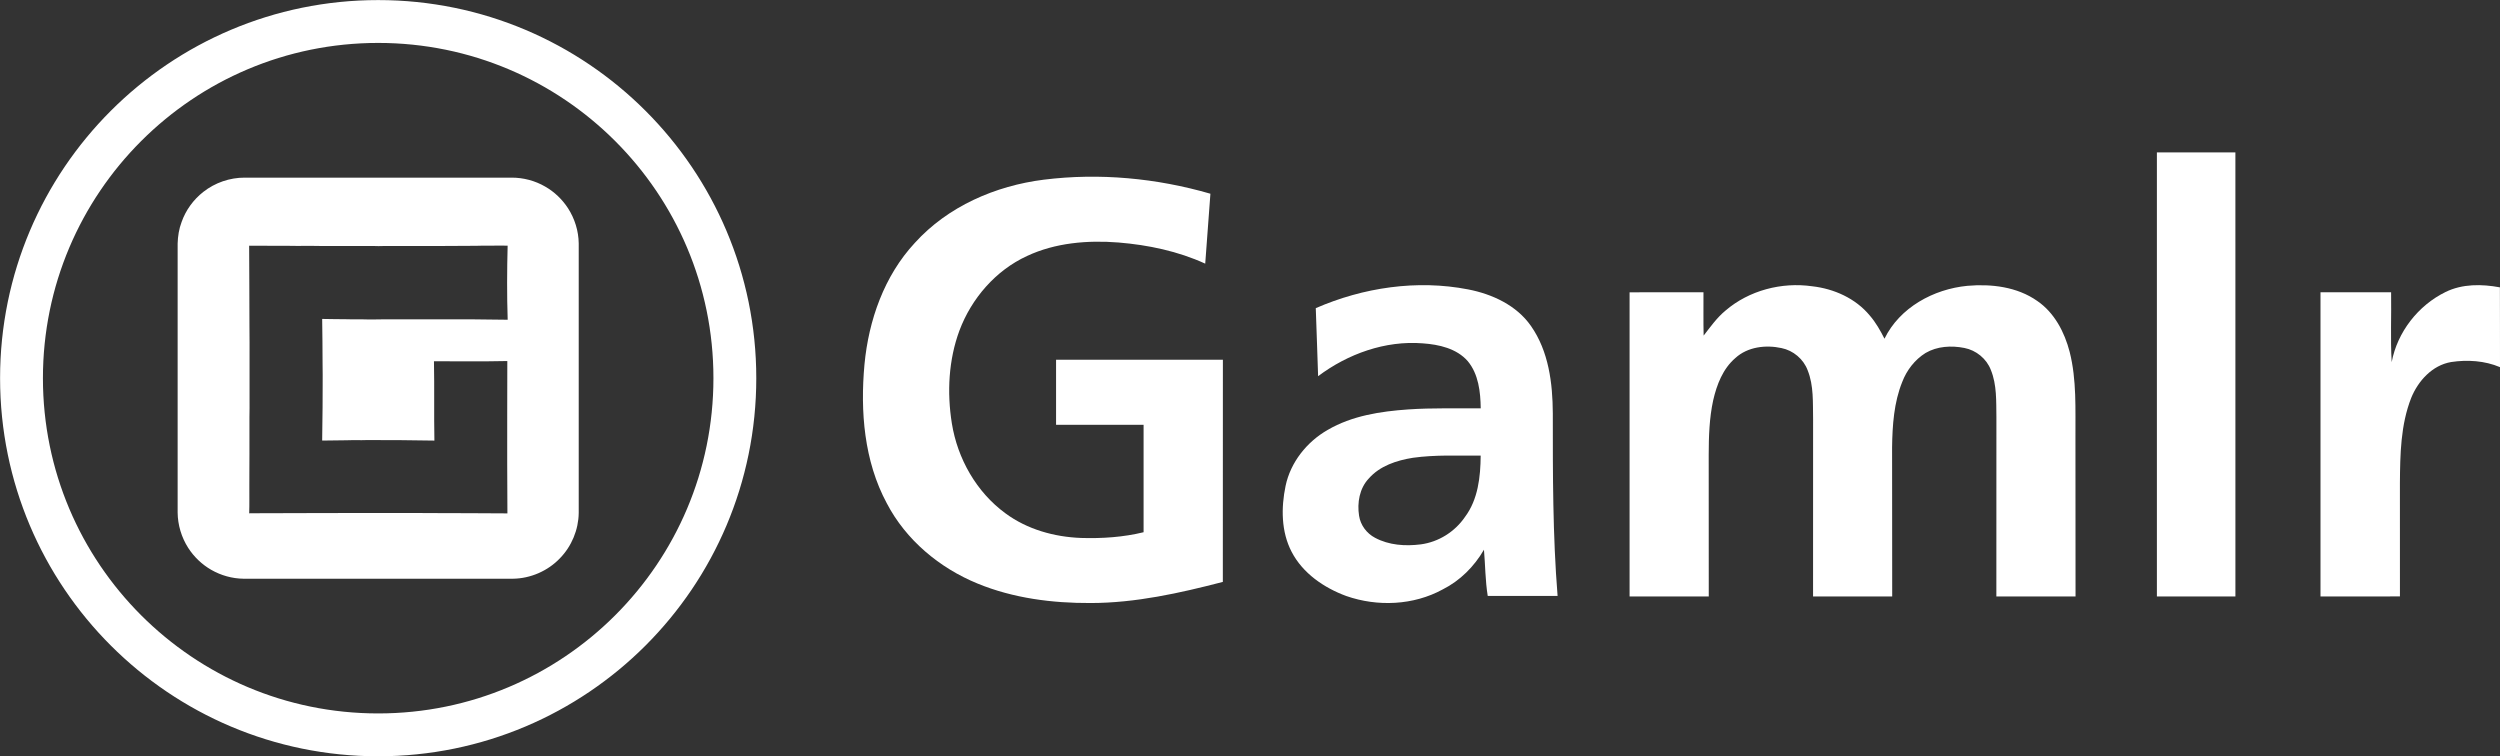 <svg width="2674" height="809" xmlns="http://www.w3.org/2000/svg" xmlns:xlink="http://www.w3.org/1999/xlink" xml:space="preserve" overflow="hidden"><rect width="100%" height="100%" fill="#333333" stroke="none"/><defs><clipPath id="clip0"><rect x="403" y="1772" width="430" height="430"/></clipPath><clipPath id="clip1"><rect x="403" y="1772" width="430" height="430"/></clipPath><clipPath id="clip2"><rect x="403" y="1772" width="430" height="430"/></clipPath></defs><g transform="translate(-214 -1582)"><path d="M237 1986.5C237 1775.8 407.803 1605 618.5 1605 829.197 1605 1000 1775.8 1000 1986.5 1000 2197.2 829.197 2368 618.5 2368 407.803 2368 237 2197.2 237 1986.5Z" stroke="#FFFFFF" stroke-width="45.833" stroke-miterlimit="8" fill="#FFFFFF" fill-rule="evenodd" fill-opacity="0"/><g clip-path="url(#clip0)"><g clip-path="url(#clip1)"><g clip-path="url(#clip2)"><path d="M475.725 1772 761.275 1772C773.859 1771.97 786.417 1775.32 797.289 1781.66 807.048 1787.26 815.389 1795.29 821.534 1804.7 828.736 1815.89 832.848 1829.07 833 1842.4L833 2130.6C832.788 2148.55 825.447 2166.31 812.889 2179.14 799.924 2192.75 781.364 2200.79 762.57 2201L474.443 2201C462.383 2200.86 450.414 2197.5 439.967 2191.51 430.035 2185.82 421.515 2177.68 415.332 2168.06 408.121 2156.81 404.126 2143.54 404 2130.18L404 1842.55C404.217 1834.71 405.434 1826.83 408.238 1819.48 412.667 1806.8 420.909 1795.54 431.452 1787.25 443.958 1777.42 459.805 1771.94 475.725 1772M480.483 1844.8C480.492 1873.54 480.899 1902.27 480.808 1931.02 481.029 1942.71 480.869 1954.42 480.917 1966.12 480.917 1980.42 480.917 1994.72 480.917 2009.02 480.873 2015.38 481.029 2021.73 480.804 2028.08 480.817 2041.08 480.804 2054.08 480.808 2067.08 480.86 2078.65 480.618 2090.21 480.7 2101.78 480.618 2111.53 480.878 2121.29 480.54 2131.03 489.544 2131.03 498.54 2130.83 507.545 2130.91 520.263 2130.99 532.969 2130.73 545.687 2130.8 556.351 2130.75 567.02 2130.9 577.68 2130.73 594.615 2130.64 611.549 2130.71 628.48 2130.69 645.085 2130.71 661.69 2130.62 678.291 2130.8 704.443 2130.77 730.582 2131.04 756.729 2131.12 756.408 2095.64 756.543 2060.13 756.517 2024.63 756.443 2005.81 756.699 1986.99 756.625 1968.17 749.215 1968.26 741.809 1968.39 734.399 1968.48 715.653 1968.65 696.916 1968.33 678.17 1968.4 678.733 1996.68 678.092 2024.98 678.638 2053.25 654.692 2052.78 630.733 2052.69 606.778 2052.69 599.425 2052.99 592.062 2052.61 584.713 2052.91 576.003 2052.92 567.302 2053.21 558.592 2053.23 558.639 2041.38 558.899 2029.54 559.025 2017.69 558.969 2002.09 559.324 1986.49 559.025 1970.89 559.12 1954.96 558.713 1939.05 558.6 1923.13 567.154 1923.23 575.708 1923.46 584.267 1923.45 591.629 1923.74 599.009 1923.37 606.371 1923.67 612.576 1923.61 618.782 1923.79 624.983 1923.55 656.33 1923.56 687.677 1923.55 719.025 1923.56 731.691 1923.63 744.353 1923.87 757.015 1924 756.153 1897.61 756.287 1871.18 756.967 1844.79 752.851 1844.56 748.717 1844.76 744.596 1844.69 737.532 1844.98 730.456 1844.62 723.393 1844.91 712.152 1844.88 700.911 1845.01 689.671 1845.09 667.813 1845.18 645.956 1845.09 624.099 1845.14 620.645 1845.3 617.178 1845.28 613.72 1845.12 595.234 1845.12 576.748 1845.12 558.262 1845.12 545.847 1844.83 533.419 1845.2 521.009 1844.91 507.497 1844.99 493.995 1844.78 480.483 1844.8Z" fill="#FFFFFF"/></g></g></g><path d="M2521.01 1745C2548.99 1745.06 2576.98 1745 2604.98 1745.02 2605 1903.33 2604.94 2061.64 2605 2219.96 2577 2220.04 2548.99 2219.98 2521.01 2220 2521.01 2061.66 2520.99 1903.33 2521.01 1745Z" fill="#FFFFFF" fill-rule="evenodd"/><path d="M1330.35 1774.2C1389.97 1766.75 1451.02 1772.52 1508.66 1789.21 1506.98 1814.14 1504.78 1839.05 1503.11 1864 1473.99 1850.66 1442.17 1844.02 1410.38 1841.38 1377.29 1838.79 1342.79 1841.6 1312.42 1855.85 1278.92 1871.3 1253.16 1901.16 1240.26 1935.43 1228.54 1967.01 1226.82 2001.74 1232.09 2034.81 1238.14 2072.55 1258.39 2108.36 1289.43 2131.05 1312.7 2148.28 1341.72 2156.34 1370.41 2157.4 1392.8 2158.08 1415.39 2156.6 1437.18 2151.27 1437.2 2112.97 1437.18 2074.67 1437.18 2036.38 1405.98 2036.36 1374.77 2036.38 1343.57 2036.36 1343.55 2013.17 1343.57 1989.98 1343.57 1966.79 1403.05 1966.75 1462.52 1966.81 1522 1966.77 1521.94 2045.98 1522 2125.2 1521.94 2204.42 1475.71 2216.42 1428.55 2226.94 1380.56 2227 1339.5 2227.18 1297.82 2221.89 1259.63 2206.18 1218.85 2189.51 1182.94 2159.53 1162.47 2120.23 1138.2 2075.09 1134.05 2022.05 1138.64 1971.84 1143.1 1924.53 1159.73 1877.07 1192.47 1841.82 1227.78 1802.76 1278.7 1780.71 1330.35 1774.2Z" fill="#FFFFFF" fill-rule="evenodd"/><path d="M1621.35 1911.6C1672.12 1889.49 1729.58 1880.92 1784.23 1891.53 1810.1 1896.53 1836.06 1908.51 1851.5 1930.63 1870.49 1957.7 1874.73 1991.88 1874.89 2024.13 1874.89 2089.25 1874.77 2154.49 1880 2219.42 1855.09 2219.46 1830.19 2219.42 1805.28 2219.44 1802.63 2203.06 1802.67 2186.46 1801.25 2169.97 1790.84 2187.91 1775.7 2203.12 1757.07 2212.47 1725.77 2229.55 1687.38 2231.14 1653.97 2219.5 1630.16 2210.73 1607.43 2195.21 1595.53 2172.25 1584.26 2150.66 1584.22 2125.03 1589.06 2101.69 1594.39 2076.37 1611.8 2054.59 1634.09 2041.83 1660.1 2026.66 1690.52 2022 1720.14 2019.93 1745.98 2018.15 1771.91 2018.97 1797.79 2018.75 1797.53 2001.29 1795.49 1982.23 1783.91 1968.28 1772.01 1954.69 1753.13 1950.48 1735.84 1949.25 1695.73 1946.04 1655.66 1960.49 1623.85 1984.37 1622.93 1960.11 1622.33 1935.85 1621.35 1911.6M1725.23 2071.65C1707.95 2074.4 1689.94 2080.24 1678.07 2093.79 1668.11 2104.28 1665.47 2119.8 1667.67 2133.68 1669.19 2143.72 1675.82 2152.55 1684.79 2157.24 1699.62 2165.19 1717.24 2166.37 1733.7 2164.25 1752.71 2161.74 1770.19 2150.72 1780.95 2134.91 1794.96 2116.22 1797.55 2091.98 1797.73 2069.34 1773.56 2069.48 1749.26 2068.28 1725.23 2071.65Z" fill="#FFFFFF" fill-rule="evenodd"/><path d="M2059.58 1914.21C2084.78 1892.57 2119.62 1883.53 2152.32 1888.2 2175.65 1890.83 2198.7 1901.11 2213.9 1919.48 2220.35 1926.91 2225.21 1935.55 2229.64 1944.29 2245.95 1910.82 2282.21 1891.21 2318.25 1887.72 2343.89 1885.48 2371.48 1888.72 2393.04 1903.89 2411.43 1916.45 2422.26 1937.29 2427.72 1958.43 2435.31 1988.43 2433.72 2019.63 2433.9 2050.29 2433.94 2106.86 2434.02 2163.42 2434 2219.99 2405.77 2219.97 2377.54 2220.03 2349.31 2219.95 2349.41 2156.07 2349.33 2092.17 2349.35 2028.29 2349.07 2011.34 2349.95 1993.68 2343.41 1977.69 2338.81 1965.63 2327.65 1956.59 2315.06 1954.17 2301.2 1951.42 2285.96 1952.28 2273.56 1959.56 2262.09 1966.71 2253.42 1977.95 2248.62 1990.54 2239.72 2012.6 2238.12 2036.74 2237.78 2060.29 2237.76 2113.53 2237.86 2166.75 2237.9 2219.99 2209.69 2220.01 2181.46 2219.99 2153.25 2219.99 2153.25 2156.79 2153.21 2093.59 2153.29 2030.39 2152.92 2012.88 2154.13 1994.62 2147.46 1978.03 2142.97 1966.01 2132 1956.83 2119.49 1954.31 2102.63 1950.64 2083.25 1952.92 2070.12 1964.97 2056.79 1976.39 2050.26 1993.44 2046.43 2010.13 2042.27 2029.21 2041.69 2048.85 2041.63 2068.32 2041.71 2118.86 2041.69 2169.42 2041.69 2219.99 2013.46 2219.97 1985.23 2220.05 1957 2219.95 1957.04 2111.51 1957.02 2003.08 1957 1894.65 1983.34 1894.55 2009.67 1894.61 2036.03 1894.61 2036.13 1910.06 2035.81 1925.51 2036.21 1940.96 2043.46 1931.6 2050.4 1921.81 2059.58 1914.21Z" fill="#FFFFFF" fill-rule="evenodd"/><path d="M2829.73 1894.34C2847.7 1885.48 2868.62 1885.75 2887.9 1889.35 2888.06 1917.79 2887.9 1946.26 2888 1974.7 2871.66 1967.78 2853.16 1966.6 2835.75 1969.23 2815.53 1972.67 2800.45 1989.38 2793.01 2007.62 2781.73 2036.4 2781.19 2067.78 2780.95 2098.26 2780.93 2138.83 2780.91 2179.37 2780.97 2219.93 2752.65 2220.07 2724.32 2219.95 2696 2219.99 2696 2111.54 2696 2003.07 2696 1894.62 2721.16 1894.6 2746.35 1894.6 2771.53 1894.62 2771.93 1919.53 2770.71 1944.52 2772.15 1969.35 2778.17 1937.24 2800.41 1908.69 2829.73 1894.34Z" fill="#FFFFFF" fill-rule="evenodd"/></g></svg>